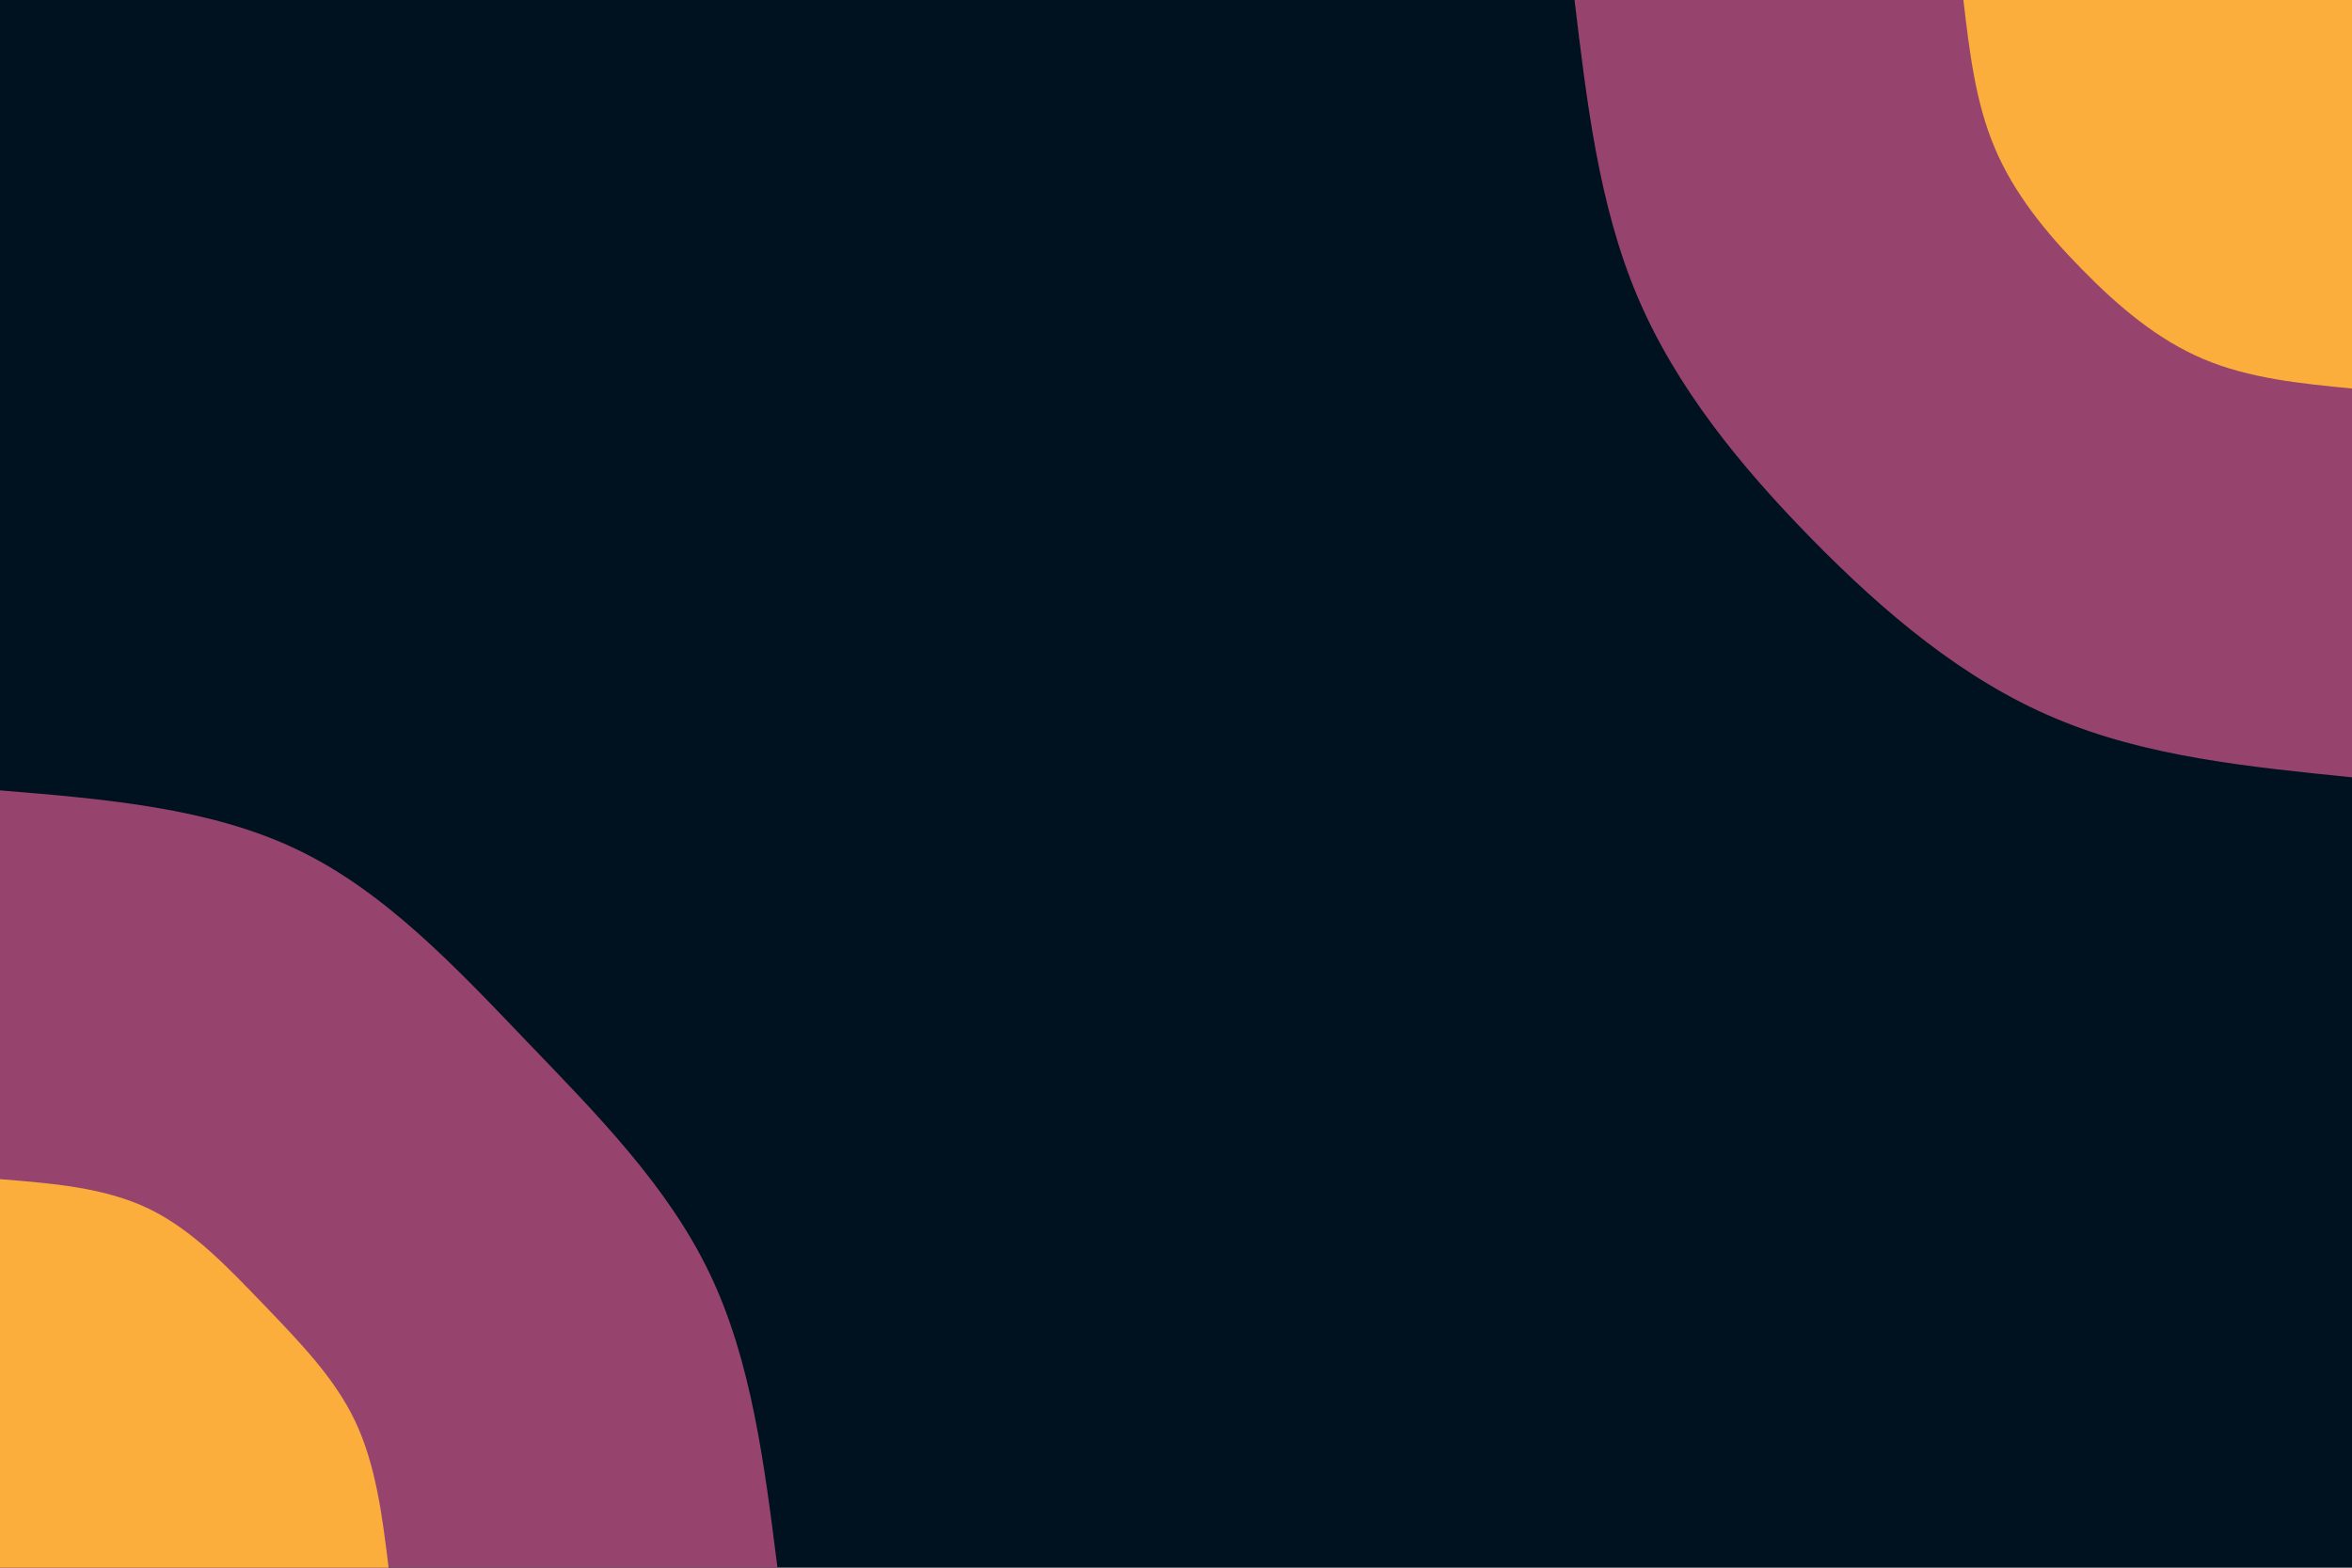 <svg id="visual" viewBox="0 0 900 600" width="900" height="600" xmlns="http://www.w3.org/2000/svg" xmlns:xlink="http://www.w3.org/1999/xlink" version="1.1"><rect x="0" y="0" width="900" height="600" fill="#001220"></rect><defs><linearGradient id="grad1_0" x1="33.3%" y1="0%" x2="100%" y2="100%"><stop offset="20%" stop-color="#fbae3c" stop-opacity="1"></stop><stop offset="80%" stop-color="#fbae3c" stop-opacity="1"></stop></linearGradient></defs><defs><linearGradient id="grad1_1" x1="33.3%" y1="0%" x2="100%" y2="100%"><stop offset="20%" stop-color="#fbae3c" stop-opacity="1"></stop><stop offset="80%" stop-color="#001220" stop-opacity="1"></stop></linearGradient></defs><defs><linearGradient id="grad2_0" x1="0%" y1="0%" x2="66.7%" y2="100%"><stop offset="20%" stop-color="#fbae3c" stop-opacity="1"></stop><stop offset="80%" stop-color="#fbae3c" stop-opacity="1"></stop></linearGradient></defs><defs><linearGradient id="grad2_1" x1="0%" y1="0%" x2="66.7%" y2="100%"><stop offset="20%" stop-color="#001220" stop-opacity="1"></stop><stop offset="80%" stop-color="#fbae3c" stop-opacity="1"></stop></linearGradient></defs><g transform="translate(900, 0)"><path d="M0 297.5C-39.5 293.5 -79 289.6 -113.8 274.8C-148.7 260.1 -179 234.5 -206.5 206.5C-234 178.5 -258.8 148.1 -273.5 113.3C-288.2 78.5 -292.8 39.2 -297.5 0L0 0Z" fill="#96446e"></path><path d="M0 148.7C-19.7 146.8 -39.5 144.8 -56.9 137.4C-74.4 130 -89.5 117.2 -103.2 103.2C-117 89.2 -129.4 74 -136.7 56.6C-144.1 39.2 -146.4 19.6 -148.7 0L0 0Z" fill="#fbae3c"></path></g><g transform="translate(0, 600)"><path d="M0 -297.5C40.1 -294.2 80.2 -290.9 113.8 -274.8C147.4 -258.7 174.5 -229.7 201.5 -201.5C228.6 -173.3 255.6 -146 271.6 -112.5C287.6 -79.1 292.5 -39.5 297.5 0L0 0Z" fill="#96446e"></path><path d="M0 -148.7C20.1 -147.1 40.1 -145.5 56.9 -137.4C73.7 -129.3 87.2 -114.9 100.8 -100.8C114.3 -86.7 127.8 -73 135.8 -56.3C143.8 -39.5 146.3 -19.8 148.7 0L0 0Z" fill="#fbae3c"></path></g></svg>